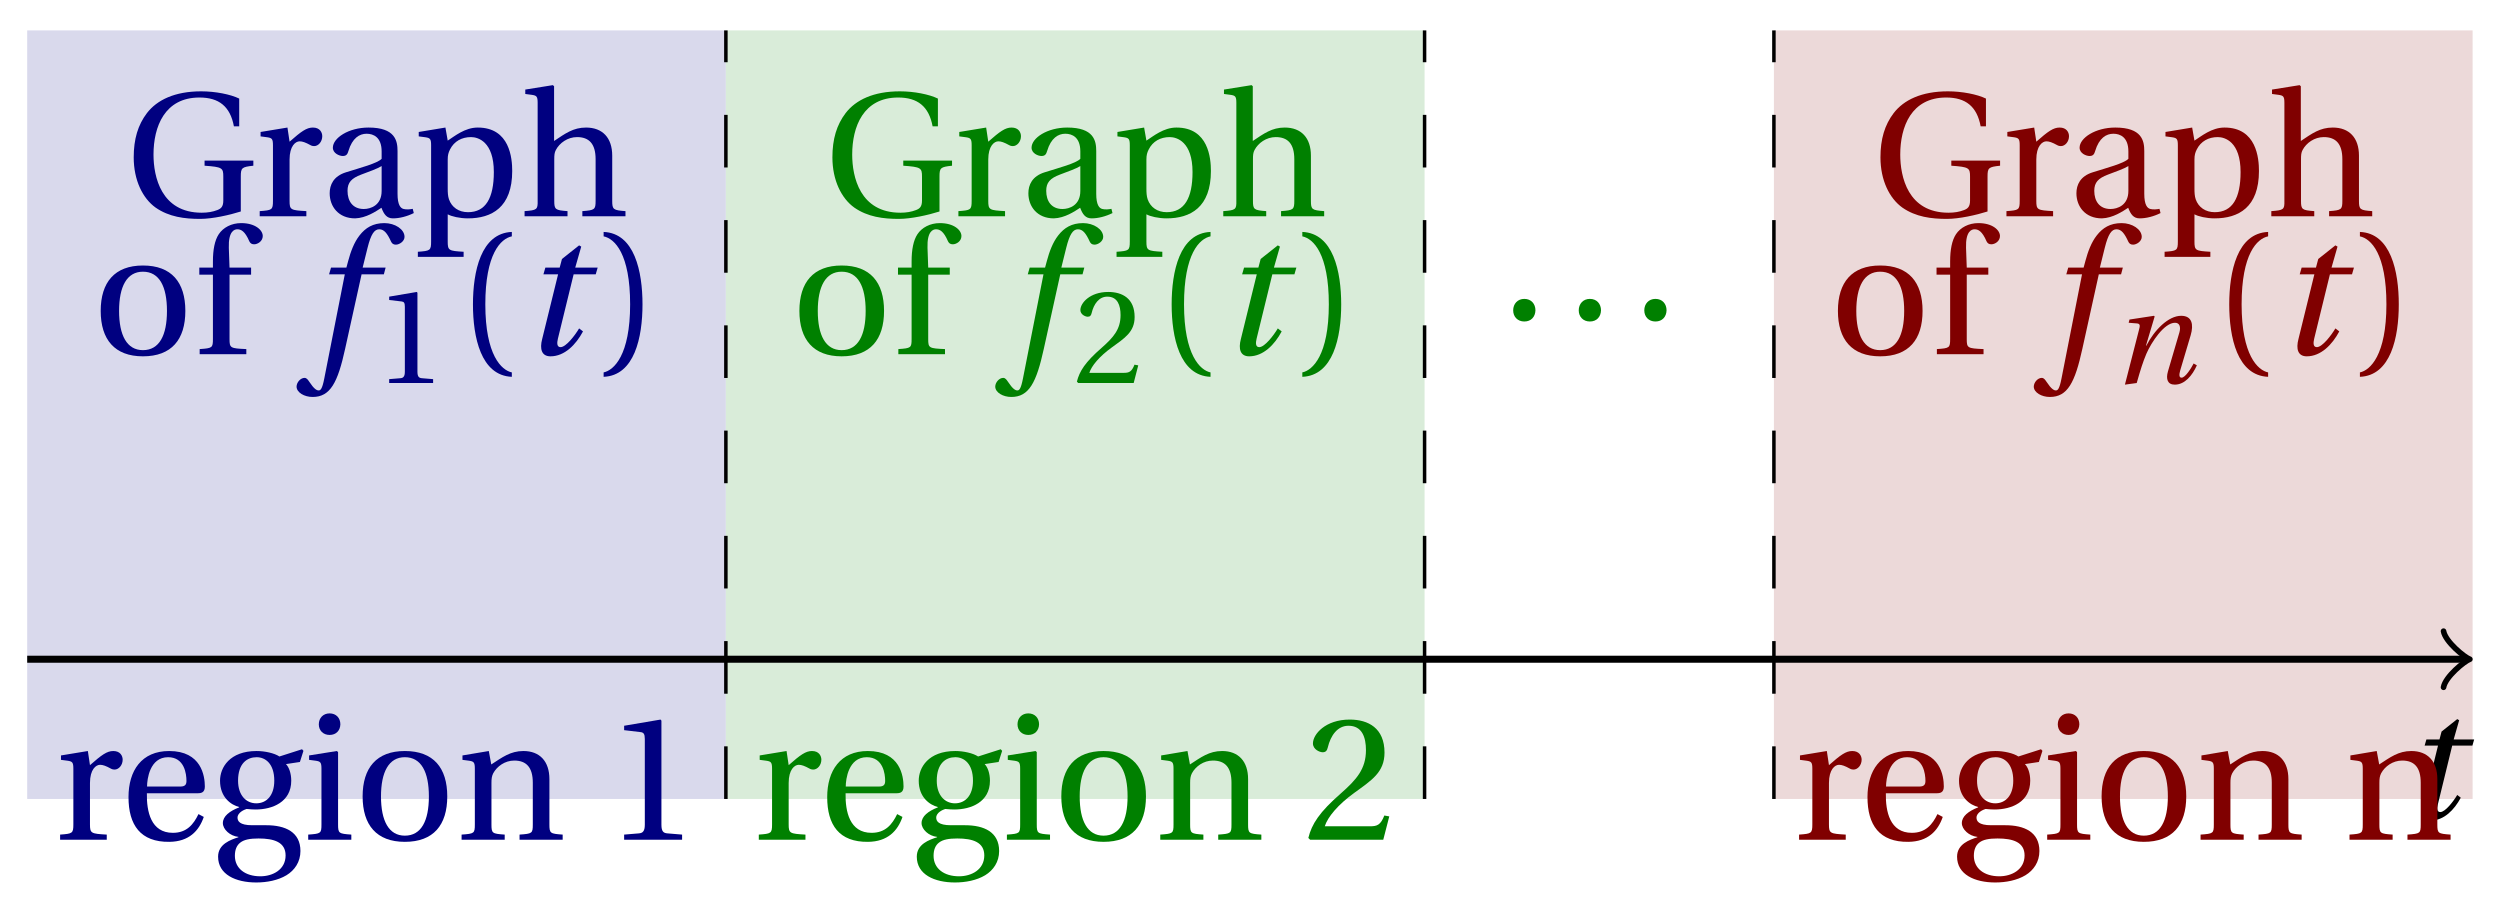 <svg xmlns="http://www.w3.org/2000/svg" xmlns:xlink="http://www.w3.org/1999/xlink" version="1.1" width="142" height="52" viewBox="0 0 142 52">
<defs>
<path id="font_1_3" d="M.428 .452 .439 .49H.312L.346 .609 .334 .616 .237 .539 .224 .49H.143L.132 .452H.215L.125 .086C.11 .029 .122-.012 .172-.012 .252-.012 .316 .054 .356 .129L.334 .146C.311 .107 .26 .04 .229 .04 .208 .04 .208 .063 .214 .088L.303 .452H.428Z"/>
<path id="font_2_6" d="M.654 .224C.654 .274 .659 .279 .725 .286V.315H.449V.286C.55 .279 .555 .273 .555 .224V.089C.555 .054 .542 .043 .521 .035 .495 .025 .467 .02 .433 .02 .203 .02 .16 .224 .16 .349 .16 .507 .223 .672 .42 .672 .53 .672 .594 .622 .615 .509H.645V.666C.596 .69 .51 .707 .43 .707 .28 .707 .18 .658 .123 .584 .072 .517 .048 .437 .048 .333 .048 .204 .099 .101 .172 .049 .248-.004 .336-.015 .424-.015 .494-.015 .591 .007 .654 .027V.224Z"/>
<path id="font_2_16" d="M.189 .502 .037 .477V.452L.075 .447C.101 .443 .107 .438 .107 .402V.087C.107 .036 .102 .034 .032 .029V0H.296V.029C.207 .034 .201 .036 .201 .087V.321C.201 .398 .235 .424 .258 .424 .274 .424 .291 .418 .32 .402 .327 .398 .335 .397 .34 .397 .364 .397 .386 .422 .386 .453 .386 .475 .372 .502 .333 .502 .297 .502 .267 .48 .201 .422L.189 .502Z"/>
<path id="font_2_7" d="M.343 .143C.343 .062 .281 .041 .242 .041 .18 .041 .15 .085 .15 .144 .15 .191 .172 .215 .228 .236 .268 .251 .321 .27 .343 .284V.143M.433 .369C.433 .427 .42 .502 .269 .502 .156 .502 .067 .443 .067 .388 .067 .356 .104 .341 .123 .341 .144 .341 .15 .352 .155 .369 .177 .443 .218 .467 .258 .467 .297 .467 .343 .447 .343 .367V.325C.318 .299 .221 .274 .142 .249 .07 .227 .049 .177 .049 .13 .049 .055 .099-.012 .193-.012 .255-.01 .31 .027 .342 .048 .356 .011 .372-.012 .407-.012 .444-.012 .487-.001 .525 .018L.519 .042C.505 .039 .483 .037 .468 .041 .45 .045 .433 .064 .433 .127V.369Z"/>
<path id="font_2_15" d="M.194 .321C.194 .346 .198 .36 .207 .378 .23 .424 .273 .448 .326 .448 .366 .448 .455 .422 .455 .25 .455 .103 .409 .023 .309 .023 .257 .023 .217 .05 .201 .096 .195 .114 .194 .134 .194 .157V.321M.03 .477V.452L.068 .447C.094 .443 .1 .438 .1 .402V-.143C.1-.194 .095-.196 .025-.201V-.23H.284V-.201C.2-.196 .194-.194 .194-.143V.011C.215-.001 .262-.012 .308-.012 .443-.012 .559 .05 .559 .256 .559 .327 .546 .502 .364 .502 .291 .502 .233 .453 .194 .428L.181 .502 .03 .477Z"/>
<path id="font_2_11" d="M.517 .343C.517 .444 .462 .502 .369 .502 .296 .502 .251 .468 .188 .426V.736L.181 .742 .025 .717V.692L.063 .687C.089 .683 .095 .678 .095 .642V.087C.096 .038 .091 .034 .021 .029V0H.264V.029C.195 .034 .189 .038 .189 .087V.321C.189 .346 .19 .36 .198 .375 .219 .415 .265 .448 .318 .448 .386 .448 .423 .41 .423 .323V.087C.423 .038 .418 .034 .348 .029V0H.592V.029C.523 .034 .517 .038 .517 .087V.343Z"/>
<path id="font_2_14" d="M.288 .502C.128 .502 .049 .407 .049 .245 .049 .083 .128-.012 .288-.012 .45-.012 .528 .083 .528 .245 .528 .407 .45 .502 .288 .502M.153 .245C.153 .383 .197 .467 .288 .467 .381 .467 .424 .383 .424 .245 .424 .107 .381 .023 .288 .023 .197 .023 .153 .107 .153 .245Z"/>
<path id="font_2_9" d="M.201 .45H.323V.49H.201L.197 .602C.194 .697 .229 .707 .245 .707 .266 .707 .288 .697 .313 .639 .318 .629 .325 .622 .34 .622 .36 .622 .389 .639 .389 .669 .389 .702 .347 .742 .267 .742 .212 .742 .165 .717 .14 .679 .117 .644 .107 .591 .107 .525V.49H.03V.45H.107V.087C.107 .036 .104 .034 .032 .029V0H.296V.029C.205 .033 .201 .035 .201 .086V.45Z"/>
<path id="font_1_1" d="M.432 .49H.302L.33 .603C.349 .679 .368 .707 .396 .707 .423 .707 .441 .685 .463 .637 .468 .627 .475 .62 .49 .62 .51 .62 .539 .639 .539 .664 .539 .707 .485 .742 .425 .742 .36 .742 .318 .715 .285 .673 .254 .634 .234 .58 .22 .527L.21 .49H.123L.112 .452H.201L.085-.137C.073-.199 .063-.205 .053-.205 .042-.205 .027-.197 0-.156-.007-.146-.014-.134-.027-.134-.049-.134-.072-.159-.072-.184-.071-.217-.028-.242 .019-.242 .119-.242 .161-.161 .203 .031L.296 .452H.422L.432 .49Z"/>
<path id="font_2_4" d="M.437 0V.029L.353 .036C.332 .038 .32 .046 .32 .085V.674L.315 .68 .109 .645V.62L.202 .609C.219 .607 .226 .599 .226 .57V.085C.226 .066 .223 .054 .217 .047 .212 .04 .204 .037 .193 .036L.109 .029V0H.437Z"/>
<path id="font_2_1" d="M.175 .282C.175 .568 .262 .654 .325 .667V.692C.15 .685 .105 .468 .105 .282 .105 .096 .15-.121 .325-.128V-.103C.267-.091 .175-.006 .175 .282Z"/>
<path id="font_2_2" d="M.175 .282C.175-.006 .083-.091 .025-.103V-.128C.2-.121 .245 .096 .245 .282 .245 .468 .2 .685 .025 .692V.667C.088 .654 .175 .568 .175 .282Z"/>
<path id="font_2_8" d="M.441 .263C.462 .263 .481 .268 .481 .301 .481 .36 .462 .502 .279 .502 .123 .502 .049 .391 .049 .241 .049 .083 .117-.014 .28-.012 .391-.011 .448 .05 .475 .129L.445 .145C.417 .087 .379 .039 .3 .039 .176 .039 .151 .159 .153 .263H.441M.154 .301C.154 .342 .169 .467 .273 .467 .366 .467 .377 .372 .377 .333 .377 .314 .371 .301 .343 .301H.154Z"/>
<path id="font_2_10" d="M.26 .467C.309 .467 .36 .431 .36 .334 .36 .25 .316 .206 .258 .206 .202 .206 .155 .25 .155 .334 .155 .433 .207 .467 .26 .467M.281-.207C.196-.207 .137-.163 .137-.091 .137-.057 .147-.032 .168-.016 .19 .001 .223 .007 .271 .007 .359 .007 .424-.014 .424-.089 .424-.169 .352-.207 .281-.207M.389 .471C.361 .49 .306 .502 .26 .502 .107 .502 .053 .408 .053 .334 .053 .24 .115 .197 .161 .185V.183C.107 .162 .069 .133 .069 .094 .069 .059 .109 .021 .157 .016V.014C.114-0 .042-.024 .042-.096 .042-.197 .142-.242 .258-.242 .318-.242 .381-.23 .429-.201 .475-.173 .508-.126 .508-.064 .508 .044 .422 .082 .315 .082H.235C.163 .082 .152 .106 .152 .125 .152 .154 .19 .17 .203 .174 .222 .172 .243 .171 .254 .171 .349 .171 .456 .213 .456 .334 .456 .376 .443 .411 .426 .428L.505 .44 .525 .503 .517 .512 .389 .471Z"/>
<path id="font_2_12" d="M.037 .477V.452L.075 .447C.101 .443 .107 .438 .107 .402V.087C.107 .036 .104 .034 .032 .029V0H.276V.029C.205 .034 .201 .036 .201 .087V.496L.194 .502 .037 .477M.153 .715C.117 .715 .092 .689 .092 .653 .092 .618 .117 .593 .153 .593 .19 .593 .213 .618 .214 .653 .214 .689 .19 .715 .153 .715Z"/>
<path id="font_2_13" d="M.529 .343C.529 .444 .474 .502 .382 .502 .308 .502 .262 .466 .2 .426L.186 .502 .037 .477V.452L.075 .447C.101 .443 .107 .438 .107 .402V.087C.107 .036 .104 .034 .032 .029V0H.276V.029C.205 .034 .201 .036 .201 .087V.321C.201 .346 .203 .36 .211 .376 .232 .415 .277 .448 .33 .448 .398 .448 .435 .41 .435 .323V.087C.435 .036 .432 .034 .36 .029V0H.604V.029C.533 .034 .529 .036 .529 .087V.343Z"/>
<path id="font_2_5" d="M.485 .132 .457 .137C.436 .083 .416 .076 .376 .076H.12C.136 .128 .195 .199 .288 .266 .384 .336 .458 .381 .458 .493 .458 .632 .366 .68 .261 .68 .124 .68 .053 .597 .053 .545 .053 .511 .091 .495 .108 .495 .126 .495 .133 .505 .137 .522 .153 .59 .192 .645 .254 .645 .331 .645 .353 .58 .353 .507 .353 .4 .299 .34 .212 .263 .089 .156 .046 .088 .027 .01L.037 0H.451L.485 .132Z"/>
<path id="font_2_3" d="M.133-.012C.172-.012 .195 .015 .196 .051 .196 .088 .172 .116 .133 .116 .095 .116 .07 .088 .07 .051 .07 .015 .095-.012 .133-.012Z"/>
<path id="font_1_2" d="M.186 0C.215 .102 .232 .156 .258 .218 .295 .304 .391 .45 .472 .45 .507 .45 .516 .418 .505 .379L.419 .086C.403 .03 .416-.012 .47-.012 .545-.012 .601 .056 .635 .132L.611 .146C.593 .111 .549 .04 .521 .04 .501 .04 .502 .063 .511 .095L.589 .357C.612 .436 .6 .502 .518 .502 .422 .502 .318 .396 .258 .279H.255L.32 .497 .315 .502 .132 .474 .126 .45 .188 .445C.212 .443 .212 .429 .203 .397L.098-.012 .186 0Z"/>
</defs>
<path transform="matrix(1,0,0,-1,1.545,37.444)" d="M0-7.937V35.717H39.685V-7.937ZM39.685 35.717" fill="#d9d9ec"/>
<path transform="matrix(1,0,0,-1,1.545,37.444)" d="M39.685-7.937V35.717H79.371V-7.937ZM79.371 35.717" fill="#d9ecd9"/>
<path transform="matrix(1,0,0,-1,1.545,37.444)" d="M99.213-7.937V35.717H138.899V-7.937ZM138.899 35.717" fill="#ecd9d9"/>
<path transform="matrix(1,0,0,-1,1.545,37.444)" stroke-width=".399" stroke-linecap="butt" stroke-miterlimit="10" stroke-linejoin="miter" fill="none" stroke="#000000" d="M0 0H138.44"/>
<path transform="matrix(1,0,0,-1,139.989,37.444)" stroke-width=".319" stroke-linecap="round" stroke-linejoin="round" fill="none" stroke="#000000" d="M-1.196 1.594C-1.096 .996 0 .1 .299 0 0-.1-1.096-.996-1.196-1.594"/>
<use data-text="t" xlink:href="#font_1_3" transform="matrix(9.166,0,0,-9.166,136.509,46.492)"/>
<path transform="matrix(1,0,0,-1,1.545,37.444)" stroke-width=".199" stroke-linecap="butt" stroke-dasharray="2.989,2.989" stroke-miterlimit="10" stroke-linejoin="miter" fill="none" stroke="#000000" d="M39.685-7.937V35.717"/>
<path transform="matrix(1,0,0,-1,1.545,37.444)" stroke-width=".199" stroke-linecap="butt" stroke-dasharray="2.989,2.989" stroke-miterlimit="10" stroke-linejoin="miter" fill="none" stroke="#000000" d="M79.371-7.937V35.717"/>
<path transform="matrix(1,0,0,-1,1.545,37.444)" stroke-width=".199" stroke-linecap="butt" stroke-dasharray="2.989,2.989" stroke-miterlimit="10" stroke-linejoin="miter" fill="none" stroke="#000000" d="M99.213-7.937V35.717"/>
<use data-text="G" xlink:href="#font_2_6" transform="matrix(10.037,0,0,-10.036,7.113,12.283)" fill="#000080"/>
<use data-text="r" xlink:href="#font_2_16" transform="matrix(10.037,0,0,-10.036,14.43,12.283)" fill="#000080"/>
<use data-text="a" xlink:href="#font_2_7" transform="matrix(10.037,0,0,-10.036,18.234,12.283)" fill="#000080"/>
<use data-text="p" xlink:href="#font_2_15" transform="matrix(10.037,0,0,-10.036,23.483,12.283)" fill="#000080"/>
<use data-text="h" xlink:href="#font_2_11" transform="matrix(10.037,0,0,-10.036,29.585,12.283)" fill="#000080"/>
<use data-text="o" xlink:href="#font_2_14" transform="matrix(10.037,0,0,-10.036,5.228,20.119)" fill="#000080"/>
<use data-text="f" xlink:href="#font_2_9" transform="matrix(10.037,0,0,-10.036,11.02,20.119)" fill="#000080"/>
<use data-text="f" xlink:href="#font_1_1" transform="matrix(10.037,0,0,-10.036,17.567,20.119)" fill="#000080"/>
<use data-text="1" xlink:href="#font_2_4" transform="matrix(7.608,0,0,-7.607,21.276,21.756)" fill="#000080"/>
<use data-text="(" xlink:href="#font_2_1" transform="matrix(10.037,0,0,-10.036,25.81,20.119)" fill="#000080"/>
<use data-text="t" xlink:href="#font_1_3" transform="matrix(10.037,0,0,-10.036,29.541,20.119)" fill="#000080"/>
<use data-text=")" xlink:href="#font_2_2" transform="matrix(10.037,0,0,-10.036,34.035,20.119)" fill="#000080"/>
<use data-text="r" xlink:href="#font_2_16" transform="matrix(10.037,0,0,-10.036,3.093,47.696)" fill="#000080"/>
<use data-text="e" xlink:href="#font_2_8" transform="matrix(10.037,0,0,-10.036,6.807,47.696)" fill="#000080"/>
<use data-text="g" xlink:href="#font_2_10" transform="matrix(10.037,0,0,-10.036,11.966,47.696)" fill="#000080"/>
<use data-text="i" xlink:href="#font_2_12" transform="matrix(10.037,0,0,-10.036,17.185,47.696)" fill="#000080"/>
<use data-text="o" xlink:href="#font_2_14" transform="matrix(10.037,0,0,-10.036,20.105,47.696)" fill="#000080"/>
<use data-text="n" xlink:href="#font_2_13" transform="matrix(10.037,0,0,-10.036,25.897,47.696)" fill="#000080"/>
<use data-text="1" xlink:href="#font_2_4" transform="matrix(10.037,0,0,-10.036,34.357,47.696)" fill="#000080"/>
<use data-text="G" xlink:href="#font_2_6" transform="matrix(10.037,0,0,-10.036,46.799,12.283)" fill="#008000"/>
<use data-text="r" xlink:href="#font_2_16" transform="matrix(10.037,0,0,-10.036,54.116,12.283)" fill="#008000"/>
<use data-text="a" xlink:href="#font_2_7" transform="matrix(10.037,0,0,-10.036,57.92,12.283)" fill="#008000"/>
<use data-text="p" xlink:href="#font_2_15" transform="matrix(10.037,0,0,-10.036,63.169,12.283)" fill="#008000"/>
<use data-text="h" xlink:href="#font_2_11" transform="matrix(10.037,0,0,-10.036,69.271,12.283)" fill="#008000"/>
<use data-text="o" xlink:href="#font_2_14" transform="matrix(10.037,0,0,-10.036,44.914,20.119)" fill="#008000"/>
<use data-text="f" xlink:href="#font_2_9" transform="matrix(10.037,0,0,-10.036,50.705,20.119)" fill="#008000"/>
<use data-text="f" xlink:href="#font_1_1" transform="matrix(10.037,0,0,-10.036,57.252,20.119)" fill="#008000"/>
<use data-text="2" xlink:href="#font_2_5" transform="matrix(7.608,0,0,-7.607,60.962,21.756)" fill="#008000"/>
<use data-text="(" xlink:href="#font_2_1" transform="matrix(10.037,0,0,-10.036,65.496,20.119)" fill="#008000"/>
<use data-text="t" xlink:href="#font_1_3" transform="matrix(10.037,0,0,-10.036,69.227,20.119)" fill="#008000"/>
<use data-text=")" xlink:href="#font_2_2" transform="matrix(10.037,0,0,-10.036,73.721,20.119)" fill="#008000"/>
<use data-text="r" xlink:href="#font_2_16" transform="matrix(10.037,0,0,-10.036,42.779,47.696)" fill="#008000"/>
<use data-text="e" xlink:href="#font_2_8" transform="matrix(10.037,0,0,-10.036,46.493,47.696)" fill="#008000"/>
<use data-text="g" xlink:href="#font_2_10" transform="matrix(10.037,0,0,-10.036,51.652,47.696)" fill="#008000"/>
<use data-text="i" xlink:href="#font_2_12" transform="matrix(10.037,0,0,-10.036,56.871,47.696)" fill="#008000"/>
<use data-text="o" xlink:href="#font_2_14" transform="matrix(10.037,0,0,-10.036,59.791,47.696)" fill="#008000"/>
<use data-text="n" xlink:href="#font_2_13" transform="matrix(10.037,0,0,-10.036,65.582,47.696)" fill="#008000"/>
<use data-text="2" xlink:href="#font_2_5" transform="matrix(10.037,0,0,-10.036,74.043,47.696)" fill="#008000"/>
<use data-text="." xlink:href="#font_2_3" transform="matrix(10.037,0,0,-10.036,85.246,18.141)" fill="#008000"/>
<use data-text="." xlink:href="#font_2_3" transform="matrix(10.037,0,0,-10.036,88.97,18.141)" fill="#008000"/>
<use data-text="." xlink:href="#font_2_3" transform="matrix(10.037,0,0,-10.036,92.693,18.141)" fill="#008000"/>
<use data-text="G" xlink:href="#font_2_6" transform="matrix(10.037,0,0,-10.036,106.328,12.283)" fill="#800000"/>
<use data-text="r" xlink:href="#font_2_16" transform="matrix(10.037,0,0,-10.036,113.645,12.283)" fill="#800000"/>
<use data-text="a" xlink:href="#font_2_7" transform="matrix(10.037,0,0,-10.036,117.449,12.283)" fill="#800000"/>
<use data-text="p" xlink:href="#font_2_15" transform="matrix(10.037,0,0,-10.036,122.698,12.283)" fill="#800000"/>
<use data-text="h" xlink:href="#font_2_11" transform="matrix(10.037,0,0,-10.036,128.8,12.283)" fill="#800000"/>
<use data-text="o" xlink:href="#font_2_14" transform="matrix(10.037,0,0,-10.036,103.902,20.119)" fill="#800000"/>
<use data-text="f" xlink:href="#font_2_9" transform="matrix(10.037,0,0,-10.036,109.694,20.119)" fill="#800000"/>
<use data-text="f" xlink:href="#font_1_1" transform="matrix(10.037,0,0,-10.036,116.241,20.119)" fill="#800000"/>
<use data-text="n" xlink:href="#font_1_2" transform="matrix(7.608,0,0,-7.607,119.95,21.756)" fill="#800000"/>
<use data-text="(" xlink:href="#font_2_1" transform="matrix(10.037,0,0,-10.036,125.567,20.119)" fill="#800000"/>
<use data-text="t" xlink:href="#font_1_3" transform="matrix(10.037,0,0,-10.036,129.298,20.119)" fill="#800000"/>
<use data-text=")" xlink:href="#font_2_2" transform="matrix(10.037,0,0,-10.036,133.792,20.119)" fill="#800000"/>
<use data-text="r" xlink:href="#font_2_16" transform="matrix(10.037,0,0,-10.036,101.867,47.696)" fill="#800000"/>
<use data-text="e" xlink:href="#font_2_8" transform="matrix(10.037,0,0,-10.036,105.581,47.696)" fill="#800000"/>
<use data-text="g" xlink:href="#font_2_10" transform="matrix(10.037,0,0,-10.036,110.74,47.696)" fill="#800000"/>
<use data-text="i" xlink:href="#font_2_12" transform="matrix(10.037,0,0,-10.036,115.959,47.696)" fill="#800000"/>
<use data-text="o" xlink:href="#font_2_14" transform="matrix(10.037,0,0,-10.036,118.879,47.696)" fill="#800000"/>
<use data-text="n" xlink:href="#font_2_13" transform="matrix(10.037,0,0,-10.036,124.671,47.696)" fill="#800000"/>
<use data-text="n" xlink:href="#font_2_13" transform="matrix(10.037,0,0,-10.036,133.131,47.696)" fill="#800000"/>
</svg>
